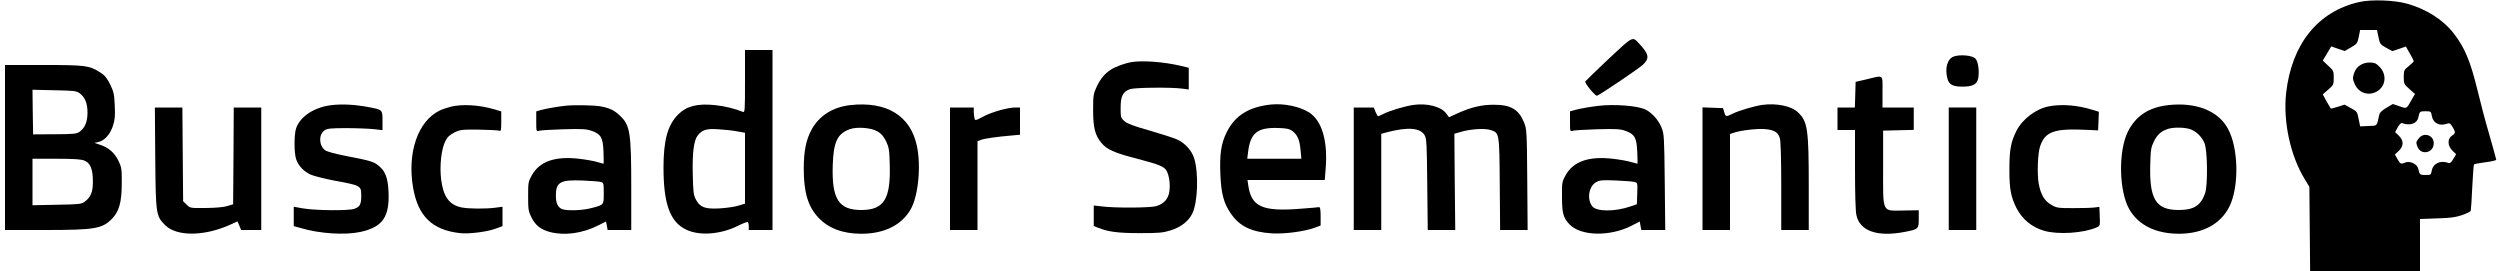<?xml version="1.0" standalone="no"?>
<!DOCTYPE svg PUBLIC "-//W3C//DTD SVG 20010904//EN"
 "http://www.w3.org/TR/2001/REC-SVG-20010904/DTD/svg10.dtd">
<svg version="1.0" xmlns="http://www.w3.org/2000/svg"
 width="2000pt" height="217pt" viewBox="0 0 2000 217"
 preserveAspectRatio="xMidYMid meet">

<g transform="translate(0,217) scale(0.1,-0.1)"
fill="#000000" stroke="none">
<path d="M18875 2154 c-331 -74 -542 -336 -586 -728 -25 -227 33 -499 148
-688 l38 -63 3 -337 3 -338 439 0 440 0 0 209 0 209 138 5 c108 3 150 9 200
27 35 12 65 27 68 34 2 6 8 91 12 188 5 98 11 180 14 183 3 3 44 11 92 17 47
6 86 15 86 20 0 4 -25 94 -55 199 -31 105 -73 264 -94 353 -58 238 -103 346
-193 461 -83 107 -217 192 -369 235 -101 29 -288 36 -384 14z m153 -281 c11
-55 15 -59 61 -85 l50 -27 54 18 54 19 31 -55 c18 -30 32 -58 32 -62 0 -4 -18
-22 -40 -40 -38 -30 -40 -35 -40 -88 0 -53 2 -57 45 -95 l45 -40 -27 -46 c-42
-75 -38 -73 -97 -52 l-53 18 -51 -30 c-36 -21 -54 -38 -58 -56 -21 -95 -13
-87 -87 -90 l-66 -3 -12 60 c-11 57 -13 60 -62 86 l-50 28 -54 -17 c-30 -10
-56 -16 -57 -14 -2 2 -17 28 -34 58 l-30 55 44 38 c42 37 44 41 44 95 0 53 -2
58 -44 96 l-44 41 34 57 34 57 54 -19 54 -18 50 29 c47 27 51 32 62 84 l11 55
68 0 67 0 12 -57z m427 -632 c9 -52 56 -80 109 -64 34 11 36 10 56 -22 26 -42
25 -51 -5 -71 -37 -24 -35 -81 4 -119 l30 -28 -22 -38 c-15 -26 -27 -37 -37
-33 -65 24 -125 -2 -136 -61 -6 -34 -8 -35 -50 -35 -45 0 -47 2 -58 50 -8 36
-63 64 -100 51 -40 -16 -42 -15 -66 26 l-21 37 30 28 c42 39 42 84 1 123 l-29
28 21 39 c14 24 27 37 36 33 61 -23 117 -4 128 43 11 51 12 52 58 52 44 0 44
-1 51 -39z"/>
<path d="M18879 1647 c-23 -15 -38 -37 -47 -64 -12 -37 -11 -46 6 -86 32 -72
113 -98 180 -57 70 43 78 136 17 197 -27 27 -40 33 -78 33 -29 0 -55 -8 -78
-23z"/>
<path d="M19351 1064 c-24 -30 -24 -34 -11 -68 27 -72 130 -50 130 28 0 65
-79 91 -119 40z"/>
<path d="M12868 1698 c-101 -95 -184 -176 -186 -180 -6 -13 82 -119 94 -114
30 12 334 217 367 248 55 52 49 84 -27 166 -58 63 -47 68 -248 -120z"/>
<path d="M5960 1519 c0 -235 -1 -251 -17 -244 -61 25 -148 47 -222 54 -140 15
-229 -8 -294 -73 -85 -84 -119 -206 -119 -426 0 -290 52 -434 179 -496 108
-53 278 -40 420 31 37 19 71 31 75 29 4 -3 8 -18 8 -35 l0 -29 95 0 95 0 0
720 0 720 -110 0 -110 0 0 -251z m-62 -400 l62 -11 0 -284 0 -283 -52 -16
c-29 -9 -96 -19 -149 -22 -118 -7 -159 8 -192 71 -19 36 -22 60 -25 207 -4
169 9 269 41 307 36 44 69 54 162 48 50 -3 118 -10 153 -17z"/>
<path d="M15630 1718 c-52 -19 -73 -95 -50 -179 13 -47 45 -63 125 -62 80 1
111 19 121 68 10 58 -1 134 -23 157 -25 25 -122 34 -173 16z"/>
<path d="M9050 1673 c-48 -8 -125 -36 -160 -58 -53 -34 -86 -74 -117 -140 -26
-56 -28 -69 -28 -185 0 -142 15 -201 66 -263 44 -53 101 -79 283 -126 184 -48
222 -64 240 -100 20 -39 29 -105 21 -161 -8 -61 -43 -100 -105 -119 -47 -14
-332 -16 -437 -2 l-63 7 0 -82 0 -82 38 -15 c80 -32 158 -42 332 -42 153 0
184 3 245 22 83 26 144 74 174 136 43 90 51 317 15 439 -19 63 -75 125 -139
153 -27 12 -126 44 -220 71 -127 36 -177 55 -200 75 -29 26 -30 31 -30 107 0
93 18 129 76 149 38 13 331 16 417 4 l52 -7 0 87 0 87 -67 16 c-132 31 -303
44 -393 29z"/>
<path d="M40 990 l0 -660 318 0 c404 0 460 10 540 92 55 58 76 133 76 278 1
115 -1 130 -25 181 -31 65 -78 107 -146 130 l-48 16 33 7 c49 11 95 64 116
131 15 45 18 79 14 160 -4 92 -8 111 -37 170 -26 52 -43 73 -80 96 -86 55
-116 59 -453 59 l-308 0 0 -660z m597 434 c43 -32 63 -80 63 -154 0 -74 -20
-122 -62 -153 -24 -18 -44 -20 -200 -21 l-173 -1 -3 178 -2 179 174 -4 c158
-3 177 -5 203 -24z m39 -539 c47 -20 67 -68 67 -166 1 -84 -16 -126 -66 -163
-26 -19 -44 -21 -223 -24 l-194 -4 0 186 0 186 190 0 c145 0 199 -4 226 -15z"/>
<path d="M14935 1536 l-90 -21 -3 -103 -3 -102 -69 0 -70 0 0 -90 0 -90 70 0
70 0 0 -315 c0 -188 4 -334 11 -365 27 -128 166 -177 383 -136 114 22 116 24
116 105 l0 69 -120 -2 c-178 -2 -165 -28 -165 342 l0 297 123 3 122 3 0 89 0
90 -125 0 -125 0 0 125 c0 145 13 134 -125 101z"/>
<path d="M2652 1329 c-137 -16 -250 -90 -283 -185 -17 -49 -17 -197 0 -247 18
-54 63 -101 119 -125 26 -11 111 -32 187 -47 213 -39 215 -40 215 -122 0 -69
-11 -88 -57 -104 -49 -16 -313 -13 -410 4 l-73 13 0 -77 0 -78 58 -16 c149
-44 349 -57 473 -31 180 39 237 120 227 325 -5 107 -25 160 -77 204 -40 33
-68 42 -252 77 -94 18 -164 37 -178 48 -51 38 -53 127 -4 160 23 14 51 17 173
17 80 0 178 -4 218 -8 l72 -8 0 75 c0 89 1 88 -116 110 -108 20 -205 25 -292
15z"/>
<path d="M6801 1329 c-140 -16 -251 -87 -310 -199 -43 -80 -61 -171 -61 -310
0 -190 34 -302 117 -391 80 -85 195 -129 343 -129 183 0 321 68 394 193 62
105 86 347 51 510 -51 242 -243 359 -534 326z m217 -209 c32 -18 49 -38 70
-79 24 -51 27 -68 30 -191 8 -273 -47 -360 -228 -360 -181 0 -237 88 -228 360
6 185 37 250 135 286 57 21 169 13 221 -16z"/>
<path d="M10170 1334 c-179 -18 -292 -89 -358 -225 -43 -87 -56 -175 -49 -333
6 -154 27 -234 85 -316 69 -101 166 -147 328 -157 99 -6 262 15 344 46 l45 17
0 74 c0 53 -4 74 -12 73 -7 -2 -74 -7 -150 -13 -304 -24 -393 16 -417 188 l-6
42 309 0 309 0 7 87 c19 224 -29 388 -133 454 -74 47 -199 73 -302 63z m168
-211 c41 -31 59 -71 66 -150 l7 -73 -217 0 -216 0 7 57 c19 151 76 195 243
189 64 -2 88 -7 110 -23z"/>
<path d="M11303 1330 c-66 -10 -187 -46 -235 -71 -20 -10 -40 -19 -43 -19 -3
0 -13 16 -21 35 l-14 35 -80 0 -80 0 0 -490 0 -490 110 0 110 0 0 385 0 384
38 11 c174 46 276 39 310 -24 15 -27 17 -74 20 -393 l4 -363 110 0 110 0 -4
385 -3 385 55 16 c77 22 189 29 234 14 71 -23 71 -20 74 -432 l3 -368 110 0
110 0 -3 403 c-3 388 -4 404 -26 458 -42 104 -107 142 -243 141 -98 0 -181
-20 -285 -67 l-72 -33 -22 30 c-41 56 -155 85 -267 68z"/>
<path d="M14099 1331 c-67 -10 -190 -46 -241 -72 -49 -25 -54 -24 -64 14 l-10
32 -82 3 -82 3 0 -491 0 -490 110 0 110 0 0 384 0 384 30 10 c53 19 191 35
251 29 74 -6 105 -26 118 -74 7 -23 11 -175 11 -385 l0 -348 110 0 110 0 0
358 c0 448 -9 511 -87 584 -52 50 -169 74 -284 59z"/>
<path d="M17346 1329 c-155 -17 -258 -85 -322 -210 -79 -157 -73 -481 12 -626
74 -126 212 -193 398 -193 189 1 331 78 401 217 79 160 74 468 -12 624 -77
143 -256 213 -477 188z m167 -190 c52 -14 102 -61 124 -117 23 -61 26 -333 4
-397 -34 -99 -90 -135 -211 -135 -183 0 -236 86 -228 365 3 117 6 136 30 185
27 55 60 83 116 100 39 12 121 12 165 -1z"/>
<path d="M3605 1316 c-27 -7 -67 -20 -87 -30 -175 -84 -262 -338 -213 -619 40
-228 153 -337 375 -362 71 -8 216 10 286 36 l54 20 0 78 0 77 -52 -7 c-80 -11
-221 -10 -278 2 -97 21 -144 87 -161 224 -13 107 1 240 33 304 18 36 34 51 73
71 47 23 59 24 193 23 79 -1 152 -5 163 -8 18 -6 19 -1 19 74 l0 80 -54 16
c-123 36 -258 44 -351 21z"/>
<path d="M4515 1323 c-62 -7 -151 -23 -187 -33 l-38 -11 0 -81 c0 -79 0 -80
23 -74 12 4 101 9 197 12 151 4 182 2 224 -13 75 -27 90 -55 94 -169 2 -52 2
-94 0 -94 -1 0 -24 7 -50 14 -26 8 -92 20 -147 26 -189 22 -314 -21 -375 -130
-30 -53 -31 -60 -31 -170 0 -105 2 -120 27 -170 32 -64 75 -97 151 -117 115
-29 255 -10 379 52 l66 33 7 -34 6 -34 94 0 95 0 0 343 c0 438 -9 496 -92 573
-44 42 -81 60 -153 73 -55 10 -222 13 -290 4z m293 -609 c21 -6 22 -12 22 -90
0 -95 3 -92 -100 -119 -75 -20 -206 -23 -238 -6 -31 17 -45 48 -45 106 0 108
35 128 213 121 69 -3 135 -8 148 -12z"/>
<path d="M12785 1323 c-62 -7 -151 -23 -187 -33 l-38 -11 0 -81 c0 -79 0 -80
23 -74 12 4 101 9 197 12 151 4 182 2 224 -13 74 -27 89 -54 94 -168 3 -52 3
-95 1 -95 -2 0 -25 7 -51 14 -26 8 -92 20 -147 26 -189 22 -314 -21 -375 -130
-30 -53 -31 -59 -30 -175 0 -130 10 -166 58 -218 89 -96 323 -102 498 -13 l66
34 6 -34 7 -34 95 0 96 0 -4 383 c-4 366 -5 384 -26 437 -23 58 -75 117 -127
143 -62 31 -250 46 -380 30z m293 -609 c22 -6 23 -10 20 -92 l-3 -86 -53 -18
c-122 -42 -269 -42 -303 1 -46 56 -29 163 31 194 30 16 52 18 160 13 69 -3
135 -8 148 -12z"/>
<path d="M16390 1319 c-103 -20 -210 -101 -258 -195 -45 -89 -57 -152 -57
-309 0 -158 12 -220 57 -310 46 -89 122 -152 220 -181 113 -33 320 -19 424 28
24 11 25 15 22 87 l-3 76 -40 -5 c-22 -3 -98 -5 -170 -5 -123 0 -133 2 -175
27 -56 32 -85 82 -101 173 -13 78 -7 240 12 295 41 119 113 144 379 131 l85
-4 3 74 3 75 -53 16 c-118 37 -247 47 -348 27z"/>
<path d="M1242 908 c4 -454 6 -466 79 -539 93 -93 316 -90 524 5 l55 25 15
-35 14 -34 80 0 81 0 0 490 0 490 -110 0 -110 0 -2 -387 -3 -387 -45 -14 c-28
-9 -93 -15 -172 -16 -127 -1 -128 -1 -155 27 l-28 27 -3 375 -3 375 -110 0
-110 0 3 -402z"/>
<path d="M7600 820 l0 -490 110 0 110 0 0 355 0 355 28 11 c28 11 128 25 245
35 l67 6 0 109 0 109 -38 0 c-60 0 -188 -36 -257 -73 -62 -33 -64 -33 -69 -13
-3 12 -6 36 -6 54 l0 32 -95 0 -95 0 0 -490z"/>
<path d="M15590 820 l0 -490 110 0 110 0 0 490 0 490 -110 0 -110 0 0 -490z"/>
</g>
</svg>
